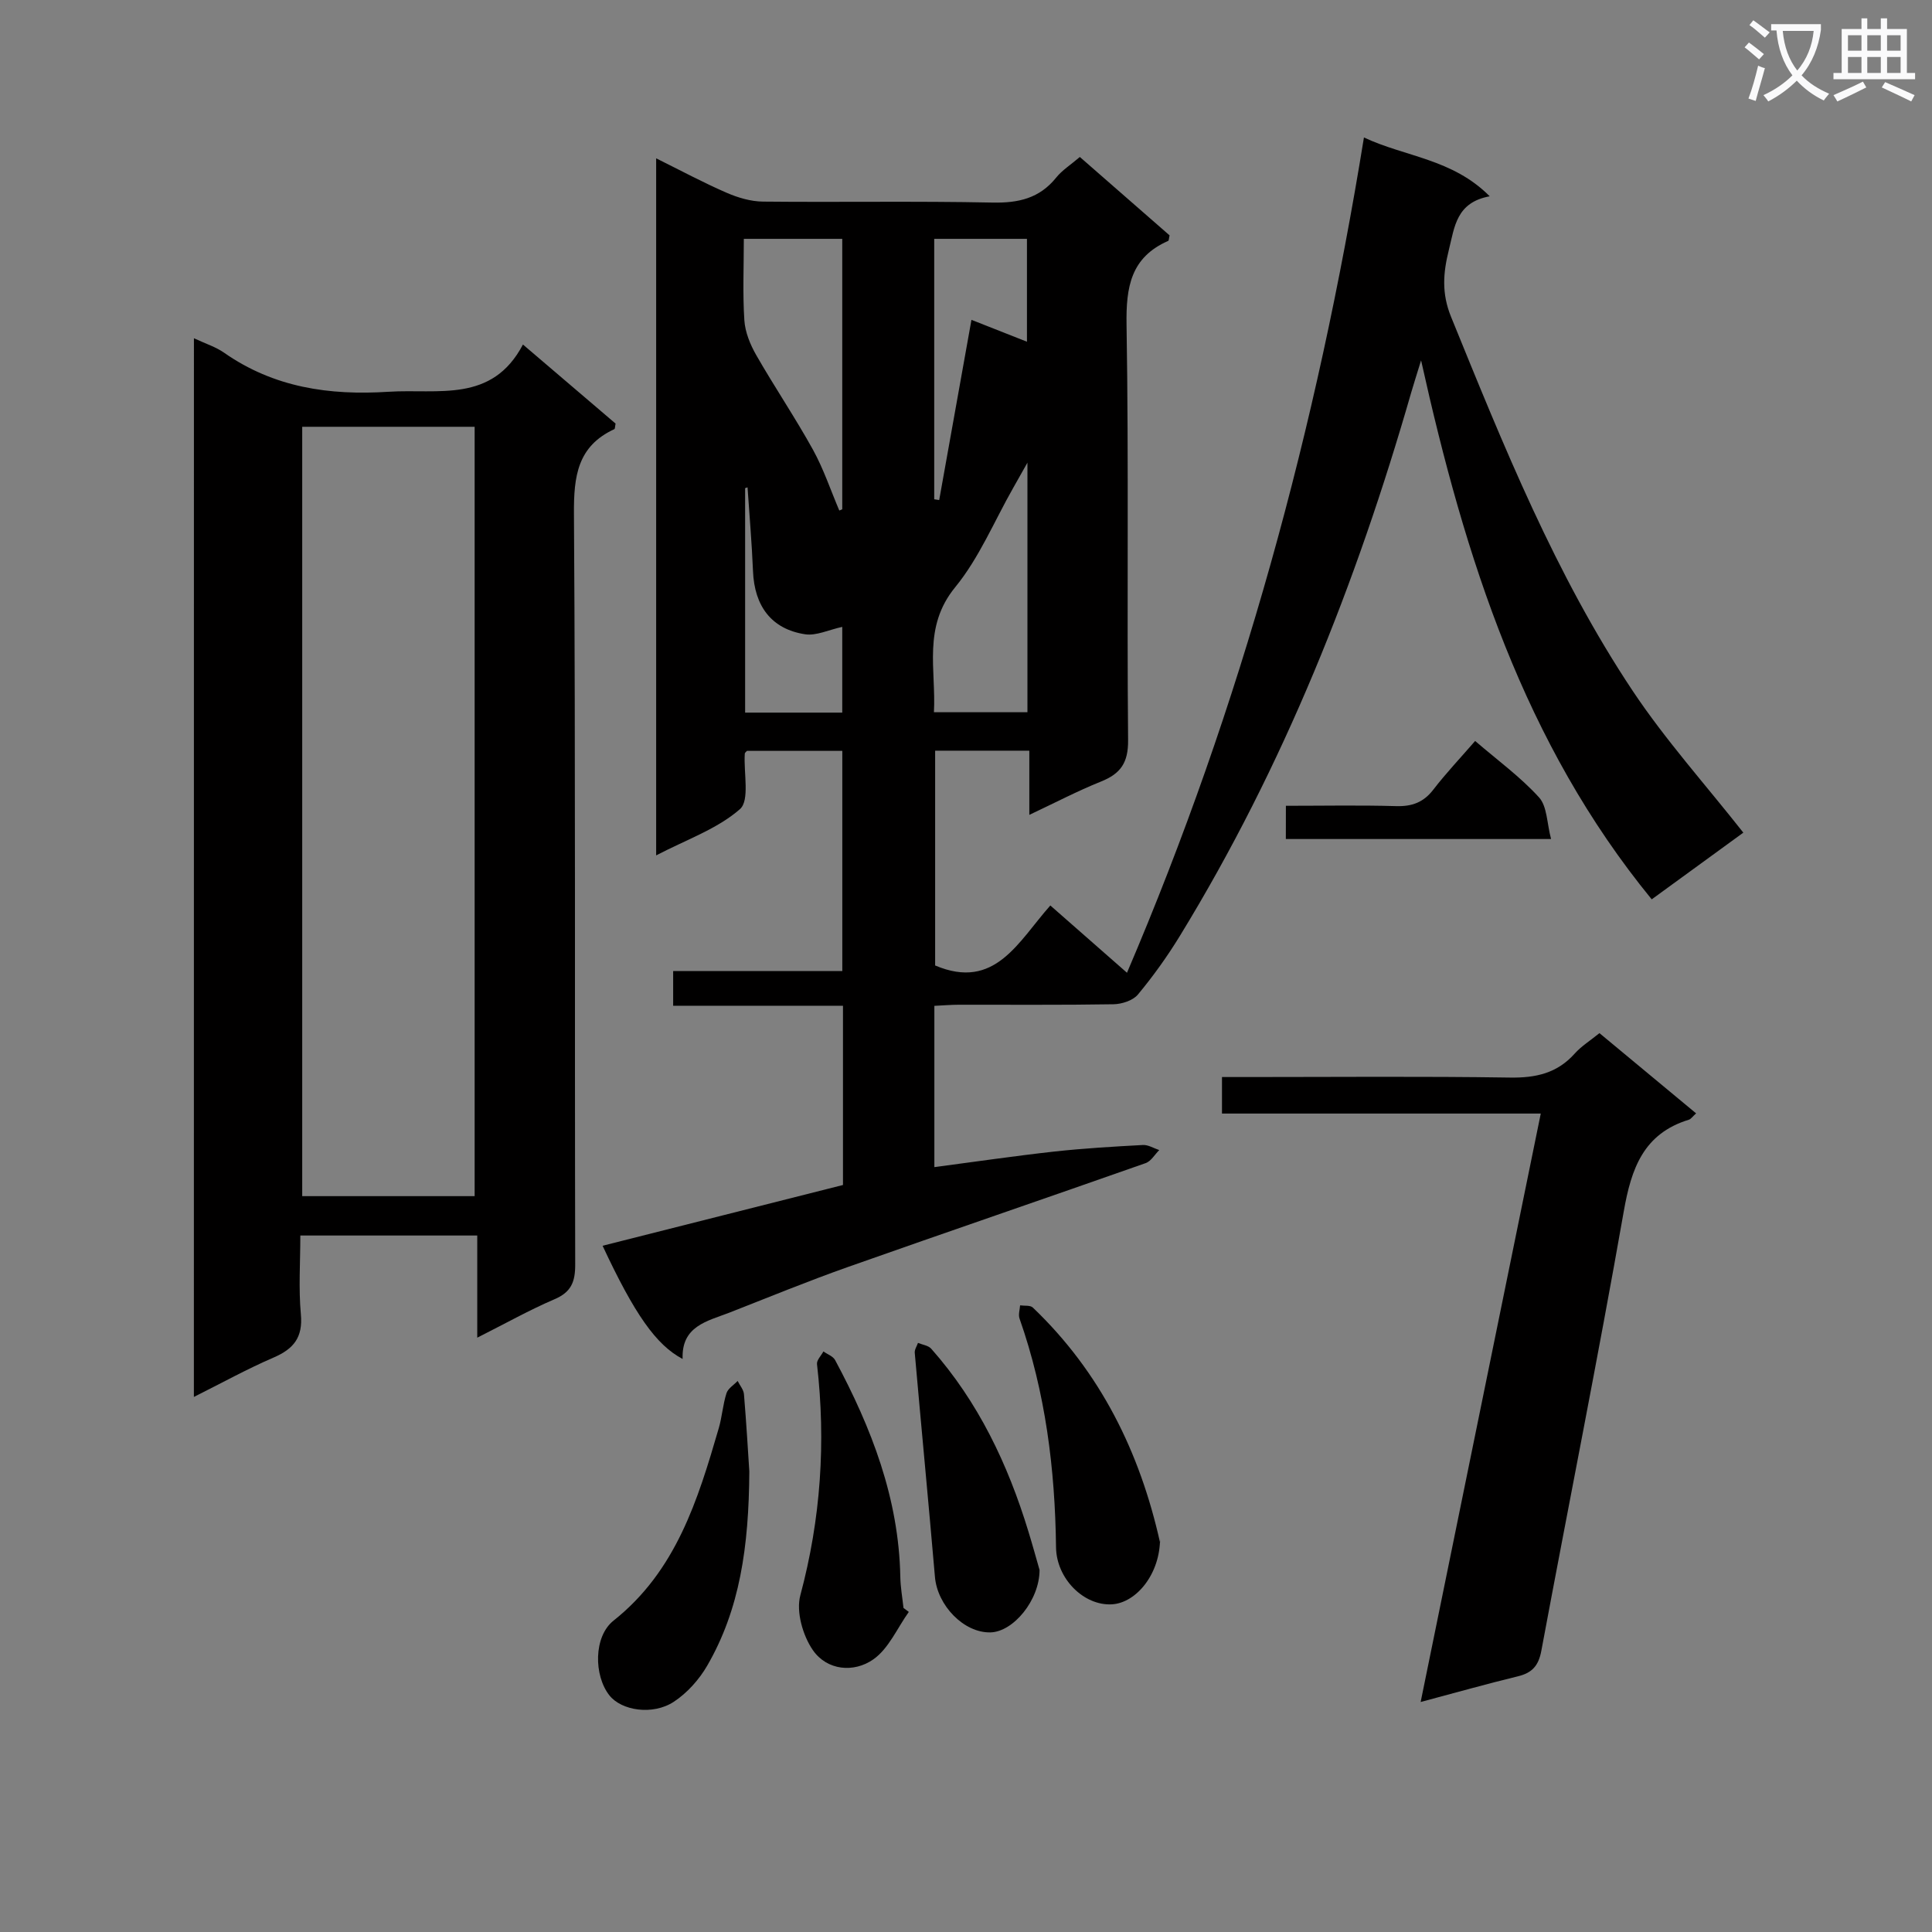 <svg enable-background="new 0 0 400 400" viewBox="0 0 400 400" xmlns="http://www.w3.org/2000/svg"><rect x="0" y="0" width="400" height="400" fill="#808080" stroke="none"/><path d="m362.1 8.8c1.1.8 2.1 1.6 3.1 2.4l-1 1.1c-1.3-1.1-2.3-2-3-2.5zm1.9 4.8c.5.2.9.4 1.4.5-.6 2.3-1.3 4.5-1.9 6.8l-1.5-.5c.8-2.1 1.4-4.3 2-6.8zm-1-9.4c1.3.9 2.4 1.8 3.4 2.5l-1 1.1c-1.4-1.2-2.4-2.1-3.2-2.6zm3.7 2.2v-1.4h10.3v1.2c-.5 3.6-1.8 6.8-4 9.4 1.5 1.6 3.4 2.8 5.7 3.8-.3.4-.7.8-1.1 1.4-2.3-1.1-4.1-2.5-5.6-4.1-1.6 1.6-3.6 3.1-5.9 4.3-.3-.5-.7-.9-1-1.3 2.4-1.1 4.4-2.5 6-4.1-1.9-2.5-3-5.6-3.3-9.3h-1.1zm8.8 0h-6.4c.3 3.3 1.3 6 3 8.2 2-2.3 3.1-5.1 3.4-8.2z" fill="#fafafb"/><path d="m385.3 3.8h1.3v2.2h2.8v-2.2h1.3v2.2h4.1v9.1h1.7v1.3h-16.9v-1.3h1.7v-9.1h4.1v-2.2zm.4 13.1.7 1.2c-1.8.9-3.8 1.9-6 2.9-.2-.4-.5-.8-.8-1.3 2.3-1 4.3-1.9 6.1-2.8zm-3.1-6.4h2.8v-3.2h-2.8zm0 4.6h2.8v-3.3h-2.8zm4-4.6h2.8v-3.2h-2.8zm0 4.6h2.8v-3.3h-2.8zm3.7 1.9c2.1.9 4.1 1.8 6.1 2.7l-.7 1.3c-2.2-1.1-4.2-2-6.1-2.9zm3.2-9.7h-2.8v3.2h2.8zm-2.8 7.8h2.8v-3.3h-2.8z" fill="#fafafb"/><g fill="#010000"><path d="m141.33 281.36c-5.48-2.89-9.94-9.24-16.57-23.44 16.64-4.21 33.05-8.35 49.77-12.58 0-12.1 0-24.37 0-37.11-11.64 0-23.22 0-35.16 0 0-2.53 0-4.59 0-7.19h35.02c0-15.41 0-30.29 0-45.58-6.47 0-13.03 0-19.73 0-.08.1-.45.34-.46.6-.26 3.94 1.07 9.65-1.01 11.47-4.7 4.11-11.08 6.3-17.34 9.57 0-48.49 0-96.08 0-144.32 5.14 2.55 9.78 5.04 14.59 7.13 2.35 1.02 5.01 1.81 7.55 1.83 15.83.16 31.66-.13 47.49.2 5.38.11 9.73-.87 13.19-5.17 1.22-1.52 2.97-2.62 4.9-4.27 6.27 5.48 12.48 10.9 18.58 16.23-.15.61-.13 1.08-.3 1.15-7.75 3.41-8.74 9.56-8.61 17.39.47 28.65.06 57.32.32 85.98.04 4.65-1.53 6.92-5.59 8.55-4.88 1.96-9.57 4.42-14.86 6.91 0-4.71 0-8.82 0-13.29-6.59 0-12.83 0-19.5 0v44.47c12.41 5.26 17.19-4.94 23.85-12.42 5.39 4.73 10.55 9.26 15.87 13.93 23.62-55.25 39.32-112.78 49.06-172.94 8.52 4.02 18.31 4.39 26.04 12.18-6.93 1.27-7.27 6.32-8.46 11.1-1.19 4.76-1.53 8.99.46 13.87 10.85 26.65 21.58 53.38 37.61 77.44 6.79 10.18 15.05 19.38 22.9 29.34-5.6 4.08-12.01 8.74-18.97 13.81-26.43-32.31-38.61-70.44-47.75-111.59-.96 3.13-1.54 4.91-2.06 6.71-11.34 39.44-26.37 77.31-47.86 112.42-2.6 4.25-5.52 8.33-8.7 12.16-1.03 1.25-3.33 1.99-5.07 2.02-10.66.18-21.33.08-31.99.1-1.62 0-3.24.14-5.09.23v33.39c8.44-1.11 16.59-2.31 24.79-3.22 6.11-.67 12.25-1.03 18.39-1.36 1.1-.06 2.25.68 3.38 1.05-.93.92-1.69 2.3-2.81 2.7-20.5 7.22-41.08 14.24-61.57 21.48-8.3 2.93-16.45 6.28-24.65 9.49-4.59 1.77-9.92 2.78-9.65 9.58zm32.44-175.66c.2-.09.41-.17.61-.26 0-18.71 0-37.43 0-55.99-7.02 0-13.6 0-20.38 0 0 5.88-.25 11.38.11 16.85.16 2.46 1.21 5.04 2.46 7.22 3.78 6.6 8.05 12.91 11.73 19.56 2.21 4 3.67 8.4 5.47 12.62zm38.95-9.91c-1.39 2.46-2.16 3.84-2.94 5.21-3.94 6.92-7.05 14.51-12.02 20.58-6.77 8.27-3.93 17.09-4.4 25.88h19.36c0-17.04 0-33.71 0-51.67zm-.1-25.04c0-7.4 0-14.41 0-21.3-6.62 0-12.85 0-19.2 0v53.92c.34.05.68.11 1.03.16 2.21-12.35 4.42-24.7 6.68-37.31 4.22 1.67 7.74 3.05 11.49 4.53zm-57.85 30.15c-.17.06-.33.11-.5.17v46.47h20.11c0-6.25 0-12.21 0-17.75-2.79.6-5.37 1.88-7.69 1.53-6.97-1.06-10.5-5.83-10.79-13.08-.24-5.79-.74-11.56-1.13-17.34z"/><path d="m40.15 70.03c2.43 1.14 4.53 1.79 6.25 3 10.32 7.21 21.77 8.87 34.07 8.08 10.26-.65 21.4 2.4 27.8-9.78 6.97 5.95 13.13 11.21 19.18 16.37-.13.6-.1 1.07-.26 1.15-7.65 3.54-8.41 9.78-8.36 17.51.34 51.81.13 103.62.26 155.43.01 3.63-.83 5.73-4.3 7.21-5.16 2.21-10.08 4.98-15.98 7.95 0-7.43 0-14.11 0-21.15-12.41 0-24.13 0-36.63 0 0 5.48-.38 10.93.11 16.3.45 4.81-1.51 7.19-5.68 8.98-5.45 2.35-10.67 5.24-16.47 8.14.01-73.27.01-145.96.01-219.19zm22.42 18.33v159.29h35.7c0-53.28 0-106.2 0-159.29-12.07 0-23.81 0-35.7 0z"/><path d="m351.16 230.51c-.75.68-1.07 1.18-1.49 1.31-9.4 2.88-11.93 10.09-13.49 19-5.34 30.38-11.41 60.62-17.06 90.94-.57 3.08-1.88 4.58-4.84 5.3-6.42 1.56-12.78 3.35-20.15 5.32 8.33-40.83 16.53-80.98 24.87-121.83-22.21 0-43.92 0-66 0 0-2.68 0-4.76 0-7.56h5.19c18.15 0 36.31-.17 54.46.11 5.32.08 9.72-.89 13.35-4.94 1.4-1.57 3.27-2.73 5.15-4.26 6.67 5.55 13.17 10.94 20.01 16.61z"/><path d="m155.14 304.65c-.1 15.64-1.97 28.54-8.72 40.21-1.67 2.88-4.14 5.65-6.91 7.47-4.36 2.87-10.85 1.84-13.34-1.32-3.24-4.1-3.3-12.18.86-15.48 12.95-10.28 17.45-24.97 21.78-39.83.69-2.37.85-4.9 1.6-7.25.32-.99 1.52-1.7 2.31-2.54.45.91 1.23 1.8 1.31 2.75.51 6.11.86 12.23 1.11 15.99z"/><path d="m240.17 318.38c.09 7.4-4.87 13.49-9.98 13.78-5.78.32-11.47-5.29-11.55-11.82-.2-16.17-2.17-32.03-7.56-47.36-.28-.8.06-1.81.12-2.72.89.13 2.09-.06 2.63.45 14.01 13.38 22.18 29.95 26.35 48.68.02.14-.01.31-.01-1.01z"/><path d="m188.16 333.73c-2.4 3.35-4.16 7.59-7.34 9.82-4.04 2.84-9.6 2.31-12.52-1.9-2.09-3.02-3.51-7.98-2.6-11.36 4.24-15.81 5.31-31.69 3.45-47.87-.09-.81.86-1.74 1.33-2.62.82.59 1.99.99 2.42 1.79 7.53 14.04 13.2 28.65 13.5 44.89.04 2.15.43 4.29.66 6.43.37.28.74.55 1.1.82z"/><path d="m215.23 325.05c-.01 6.27-5.45 12.82-10.18 12.92-5.48.12-10.97-5.55-11.48-11.48-1.33-15.48-2.82-30.94-4.18-46.41-.06-.66.43-1.37.67-2.05.92.39 2.13.53 2.73 1.2 9.75 11 15.89 23.94 20.14 37.88.87 2.84 1.66 5.71 2.3 7.94z"/><path d="m266.23 166.83c7.91 0 15.38-.15 22.83.07 3.28.09 5.66-.77 7.69-3.41 2.62-3.4 5.59-6.54 8.66-10.08 4.64 3.99 9.37 7.44 13.23 11.68 1.69 1.86 1.62 5.33 2.49 8.62-18.9 0-36.75 0-54.91 0 .01-2.11.01-4.18.01-6.88z"/></g></svg>